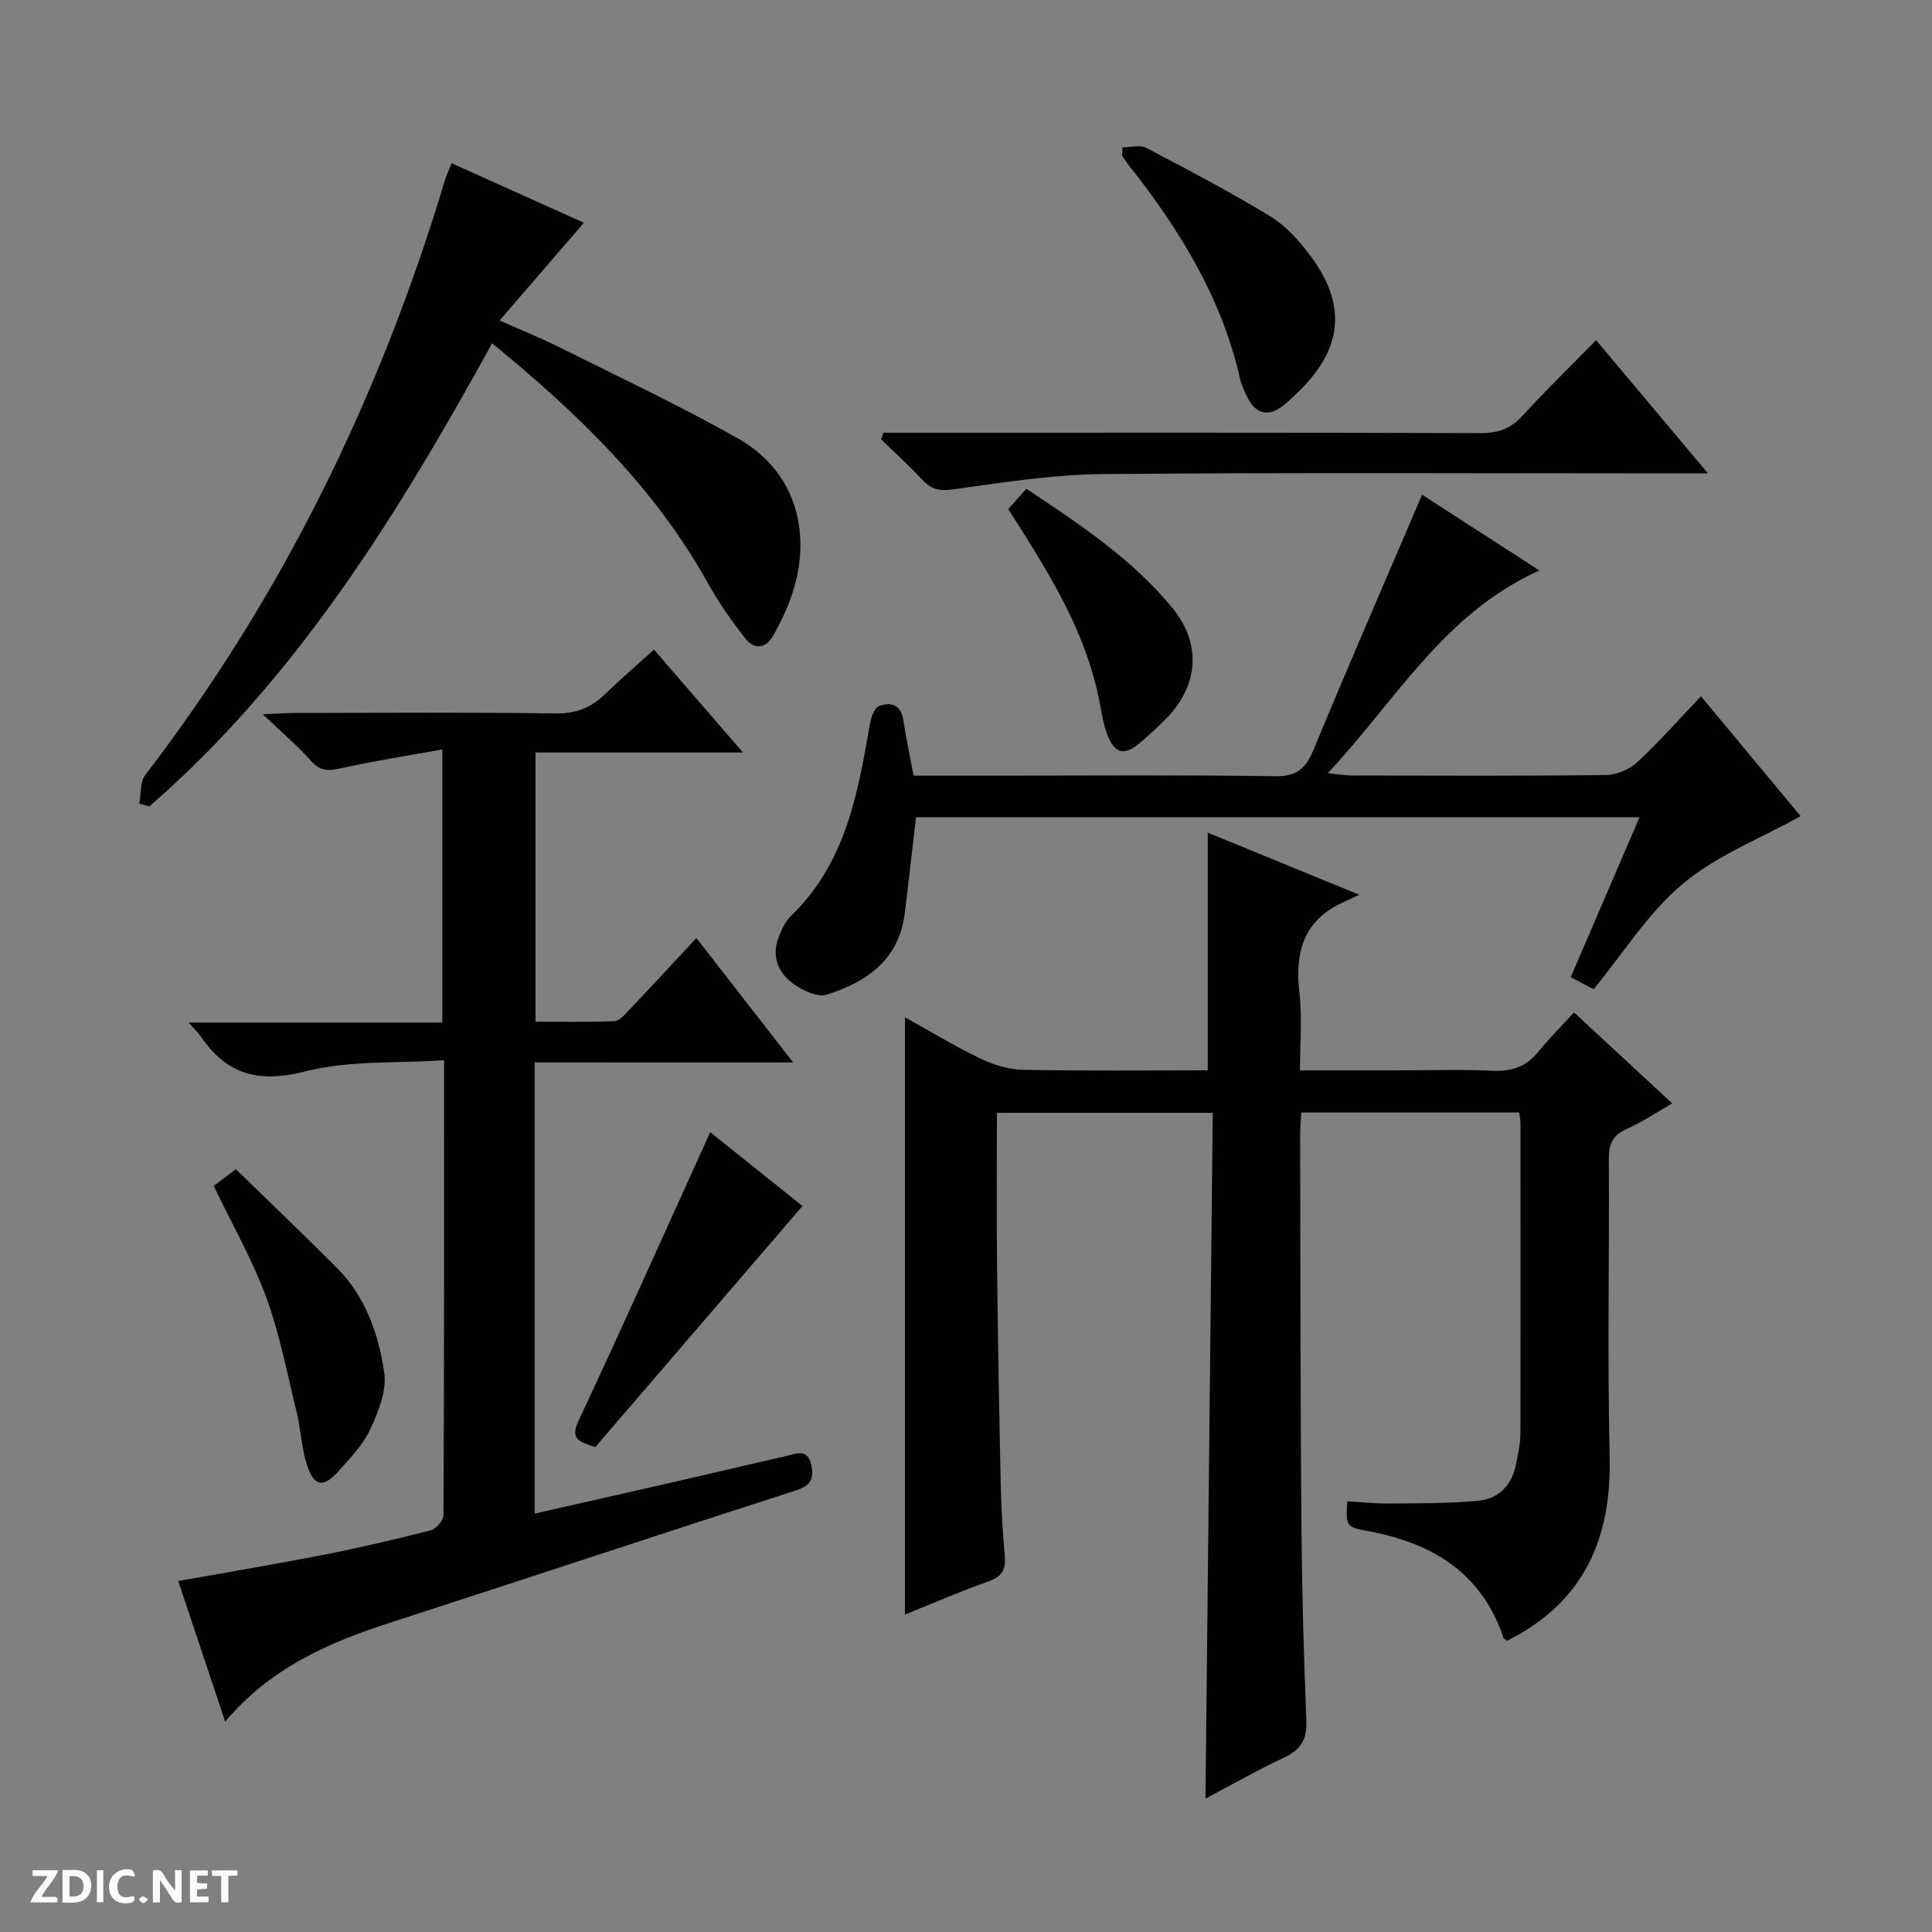 <svg enable-background="new 0 0 400 400" viewBox="0 0 400 400" xmlns="http://www.w3.org/2000/svg"><rect x="0" y="0" width="400" height="400" fill="#808080" stroke="none"/><path d="m37.59 393.81c-.92.31-1.52.05-2-.78-.7-1.2-1.52-2.34-2.47-3.78v4.59c-.55.03-.95.05-1.41.07-.03-.37-.06-.64-.06-.91 0-1.91 0-3.81 0-5.7 1.13-.41 1.77-.03 2.29.91.62 1.11 1.38 2.14 2.31 3.19v-4.2h1.35v6.61z" fill="#fcfbfa"/><path d="m12.94 393.88v-6.75c1.9.19 3.93-.54 5.37 1.29.8 1.01.78 2.88.03 3.97-1.37 1.97-3.4 1.51-6.4 1.49m2.45-1.22c2.04.12 2.92-.58 2.89-2.21-.03-1.51-.98-2.19-2.89-2z" fill="#fcfbfa"/><path d="m11.81 393.87h-5.49c.68-2.18 2.47-3.48 3.51-5.45h-3.08v-1.21h5.29c-.71 2.13-2.44 3.48-3.47 5.51.86 0 1.63.04 2.39-.01.79-.05 1.14.21.85 1.16" fill="#fcfbfa"/><path d="m39.33 393.86v-6.61h3.7v1.07h-2.22v1.52c.68.04 1.34.09 2.07.13v1.07c-.72.05-1.38.09-2.1.14v1.48h2.4v1.19h-3.85z" fill="#fcfbfa"/><path d="m27.71 388.56c-1.15-.3-2.46-.61-3.1.64-.37.73-.41 1.93-.06 2.67.63 1.35 1.99.93 3.17.68.35.94-.01 1.32-.93 1.46-1.62.25-3.05-.27-3.76-1.48-.73-1.24-.6-3.03.31-4.17.88-1.11 2.71-1.7 4-1.16.32.13.44.74.65 1.12-.1.08-.19.16-.28.24" fill="#fcfbfa"/><path d="m49.15 387.24v1.07c-.59.02-1.17.05-1.87.08v5.44h-1.48v-5.44h-1.85c-.05-.4-.08-.73-.13-1.15z" fill="#fcfbfa"/><path d="m20.06 387.21h1.33v6.62h-1.33z" fill="#fcfbfa"/><path d="m30.68 393.25c-.39.38-.8.79-1.05.76-.32-.05-.6-.45-.9-.7.26-.24.51-.64.8-.67.29-.04.62.3 1.15.61" fill="#fcfbfa"/><g fill="#010104"><path d="m312.01 339.71c-.26-.22-.65-.39-.74-.65-4.56-13.57-14.89-19.67-28.23-22.1-4.41-.8-4.37-1.07-4.12-6.13 2.9.16 5.81.49 8.72.46 6.12-.06 12.27 0 18.35-.57 4.38-.41 7.13-3.32 7.93-7.78.35-1.96.85-3.94.86-5.91.06-21.49.03-42.98.02-64.48 0-.64-.15-1.28-.26-2.23-15.01 0-29.89 0-45.13 0-.08 1.74-.23 3.35-.23 4.97.06 26.65.05 53.31.26 79.96.11 13.64.47 27.29 1.03 40.92.16 3.93-1.1 6.07-4.6 7.71-5.52 2.58-10.83 5.62-16.29 8.5.51-47.49 1.01-94.53 1.51-141.98-15.1 0-29.62 0-44.69 0 0 10.39-.09 20.69.02 30.98.17 15.31.44 30.62.77 45.93.11 4.98.41 9.97.84 14.93.24 2.75-.61 4.19-3.32 5.15-5.74 2.04-11.35 4.47-17.35 6.88 0-41.28 0-82.09 0-123.65 5.23 2.9 10.25 5.96 15.51 8.49 2.72 1.31 5.88 2.32 8.86 2.38 12.79.26 25.58.11 38.32.11 0-16.76 0-32.96 0-49.21 9.51 3.9 19.54 8.01 31.37 12.86-1.92.9-2.67 1.25-3.41 1.59-8.22 3.77-9.95 10.43-8.97 18.78.59 5.05.11 10.22.11 15.99h19.88c6.66 0 13.34-.23 19.99.08 4.02.19 7.04-.89 9.56-4.03 2.18-2.71 4.67-5.17 7.31-8.04 7.02 6.5 13.44 12.44 20.33 18.83-3.36 1.92-6.31 3.91-9.52 5.34-2.91 1.3-3.63 3.21-3.61 6.23.12 20.49-.3 40.99.17 61.47.42 17.02-5.26 30.22-21.25 38.22z"/><path d="m110.7 219.96v93.41c8.93-2.02 17.46-3.94 25.98-5.89 8.74-2 17.47-4.03 26.2-6.06 2.09-.48 4.3-1.55 5.07 1.83.67 2.93-.12 4.35-3.24 5.35-27.97 9-55.86 18.28-83.82 27.32-12.78 4.13-24.86 9.35-34.27 20.52-3.4-10.19-6.53-19.57-9.72-29.1 10.15-1.82 20.07-3.47 29.94-5.4 7.48-1.47 14.91-3.2 22.29-5.09 1.13-.29 2.68-2.04 2.69-3.12.15-30.98.12-61.96.12-94.22-9.83.67-19.69-.01-28.78 2.32-9.57 2.45-16.16.69-21.54-7.17-.52-.76-1.22-1.41-2.56-2.95h52.52c0-18.77 0-36.97 0-56.55-7.25 1.32-14.2 2.39-21.05 3.92-2.52.56-4.21.6-6.07-1.49-2.74-3.07-5.91-5.76-10.04-9.7 3.25-.14 4.95-.28 6.66-.28 18-.02 35.99-.16 53.99.1 4.21.06 7.31-1.19 10.19-3.99 3.2-3.11 6.6-6.02 10.14-9.22 6.13 7.08 11.97 13.83 18.43 21.3-14.78 0-28.65 0-42.96 0v55.73c5.47 0 10.9.12 16.32-.11 1.05-.04 2.17-1.36 3.04-2.28 4.55-4.8 9.04-9.66 13.95-14.93 6.64 8.54 13 16.71 20.03 25.76-18.49-.01-35.87-.01-53.51-.01z"/><path d="m339.45 169.2c-50.52 0-100.14 0-149.8 0-.79 6.74-1.52 13.28-2.32 19.83-1.17 9.65-7.88 14.31-16.2 16.9-1.92.6-5.01-.89-6.93-2.28-2.98-2.17-4.44-5.47-3.1-9.27.6-1.69 1.41-3.53 2.66-4.74 11.16-10.77 13.82-24.97 16.26-39.31.25-1.5.9-3.71 1.95-4.13 2.28-.91 4.56-.41 5.05 2.84.57 3.75 1.36 7.48 2.13 11.55h17.81c19 0 38-.17 57 .12 4.46.07 6.36-1.51 7.98-5.44 7.23-17.49 14.79-34.84 22.49-52.84 7.92 5.11 15.61 10.08 24.28 15.67-19.83 8.96-29.62 26.82-43.8 41.98 2.4.24 3.75.48 5.09.48 17.5.03 35 .11 52.5-.1 2.2-.03 4.85-1.15 6.48-2.66 4.51-4.17 8.58-8.81 13.19-13.64 7.4 8.89 14.26 17.15 20.63 24.81-8.39 4.67-17.41 8.15-24.42 14.03-7.12 5.97-12.27 14.31-18.44 21.81-1.24-.65-2.83-1.49-4.74-2.5 4.72-10.95 9.35-21.73 14.25-33.11z"/><path d="m28.84 166.37c.38-2 .14-4.48 1.24-5.92 28.47-37.11 48.59-78.4 62.02-123.08.33-1.1.83-2.15 1.39-3.58 9.3 4.18 18.49 8.32 27.4 12.33-5.66 6.56-11.24 13.03-17.45 20.23 4.89 2.18 8.54 3.64 12.04 5.38 12.47 6.23 25.12 12.17 37.25 19.01 6.97 3.93 11.78 10.33 12.78 18.72.96 8.05-1.57 15.37-5.49 22.24-1.51 2.65-3.9 2.78-5.66.54-2.85-3.64-5.55-7.46-7.79-11.49-11.04-19.85-26.97-35.19-44.68-49.67-19.53 35.43-40.4 69.3-70.98 95.89-.69-.21-1.38-.41-2.07-.6z"/><path d="m182.9 89.59h5.82c39.28 0 78.56-.05 117.85.08 3.64.01 6.25-.96 8.71-3.65 4.8-5.26 9.92-10.23 15.18-15.58 7.72 9.19 15.06 17.92 23.16 27.57-2.78 0-4.53 0-6.27 0-39.61 0-79.23-.21-118.84.14-10.39.09-20.8 1.72-31.12 3.17-2.88.4-4.59-.01-6.45-2.01-2.71-2.9-5.66-5.57-8.51-8.34.15-.46.31-.92.47-1.38z"/><path d="m232.4 30.51c1.64 0 3.59-.58 4.88.09 8.67 4.54 17.34 9.1 25.7 14.17 3.16 1.92 5.86 4.94 8.14 7.94 10.15 13.38 4.22 23.09-5.23 31.08-3.02 2.55-5.82 2.17-7.67-1.6-.58-1.19-1.18-2.42-1.46-3.69-3.78-16.78-12.52-30.96-23.02-44.24-.51-.64-.95-1.34-1.42-2.01.03-.59.06-1.17.08-1.74z"/><path d="m123.24 299.61c-3.49-1.14-5.2-1.71-3.47-5.42 9.21-19.67 18.07-39.5 27.27-59.78 5.93 4.74 12.84 10.26 19.11 15.28-14.42 16.78-28.75 33.45-42.91 49.92z"/><path d="m44.26 245.54c.9-.68 2.21-1.68 4.57-3.47 6.73 6.55 13.87 13.37 20.84 20.34 6 6.01 8.74 13.82 9.89 21.86.53 3.72-1.25 8.09-2.94 11.71-1.51 3.23-4.18 5.98-6.61 8.69-3.11 3.47-5.07 3.08-6.5-1.51-1.08-3.44-1.21-7.17-2.07-10.69-1.96-8.03-3.53-16.24-6.36-23.97-2.83-7.72-6.99-14.96-10.82-22.96z"/><path d="m208.74 105.41c1.42-1.6 2.51-2.81 3.75-4.21 11.19 7.41 21.97 14.59 30.28 24.72 5.94 7.23 5.41 15.74-.99 22.49-1.83 1.92-3.8 3.72-5.83 5.43-3.17 2.68-5.15 2.25-6.68-1.7-.89-2.29-1.22-4.8-1.7-7.23-2.47-12.43-8.57-23.22-15.19-33.78-1.14-1.83-2.31-3.64-3.64-5.72z"/></g></svg>